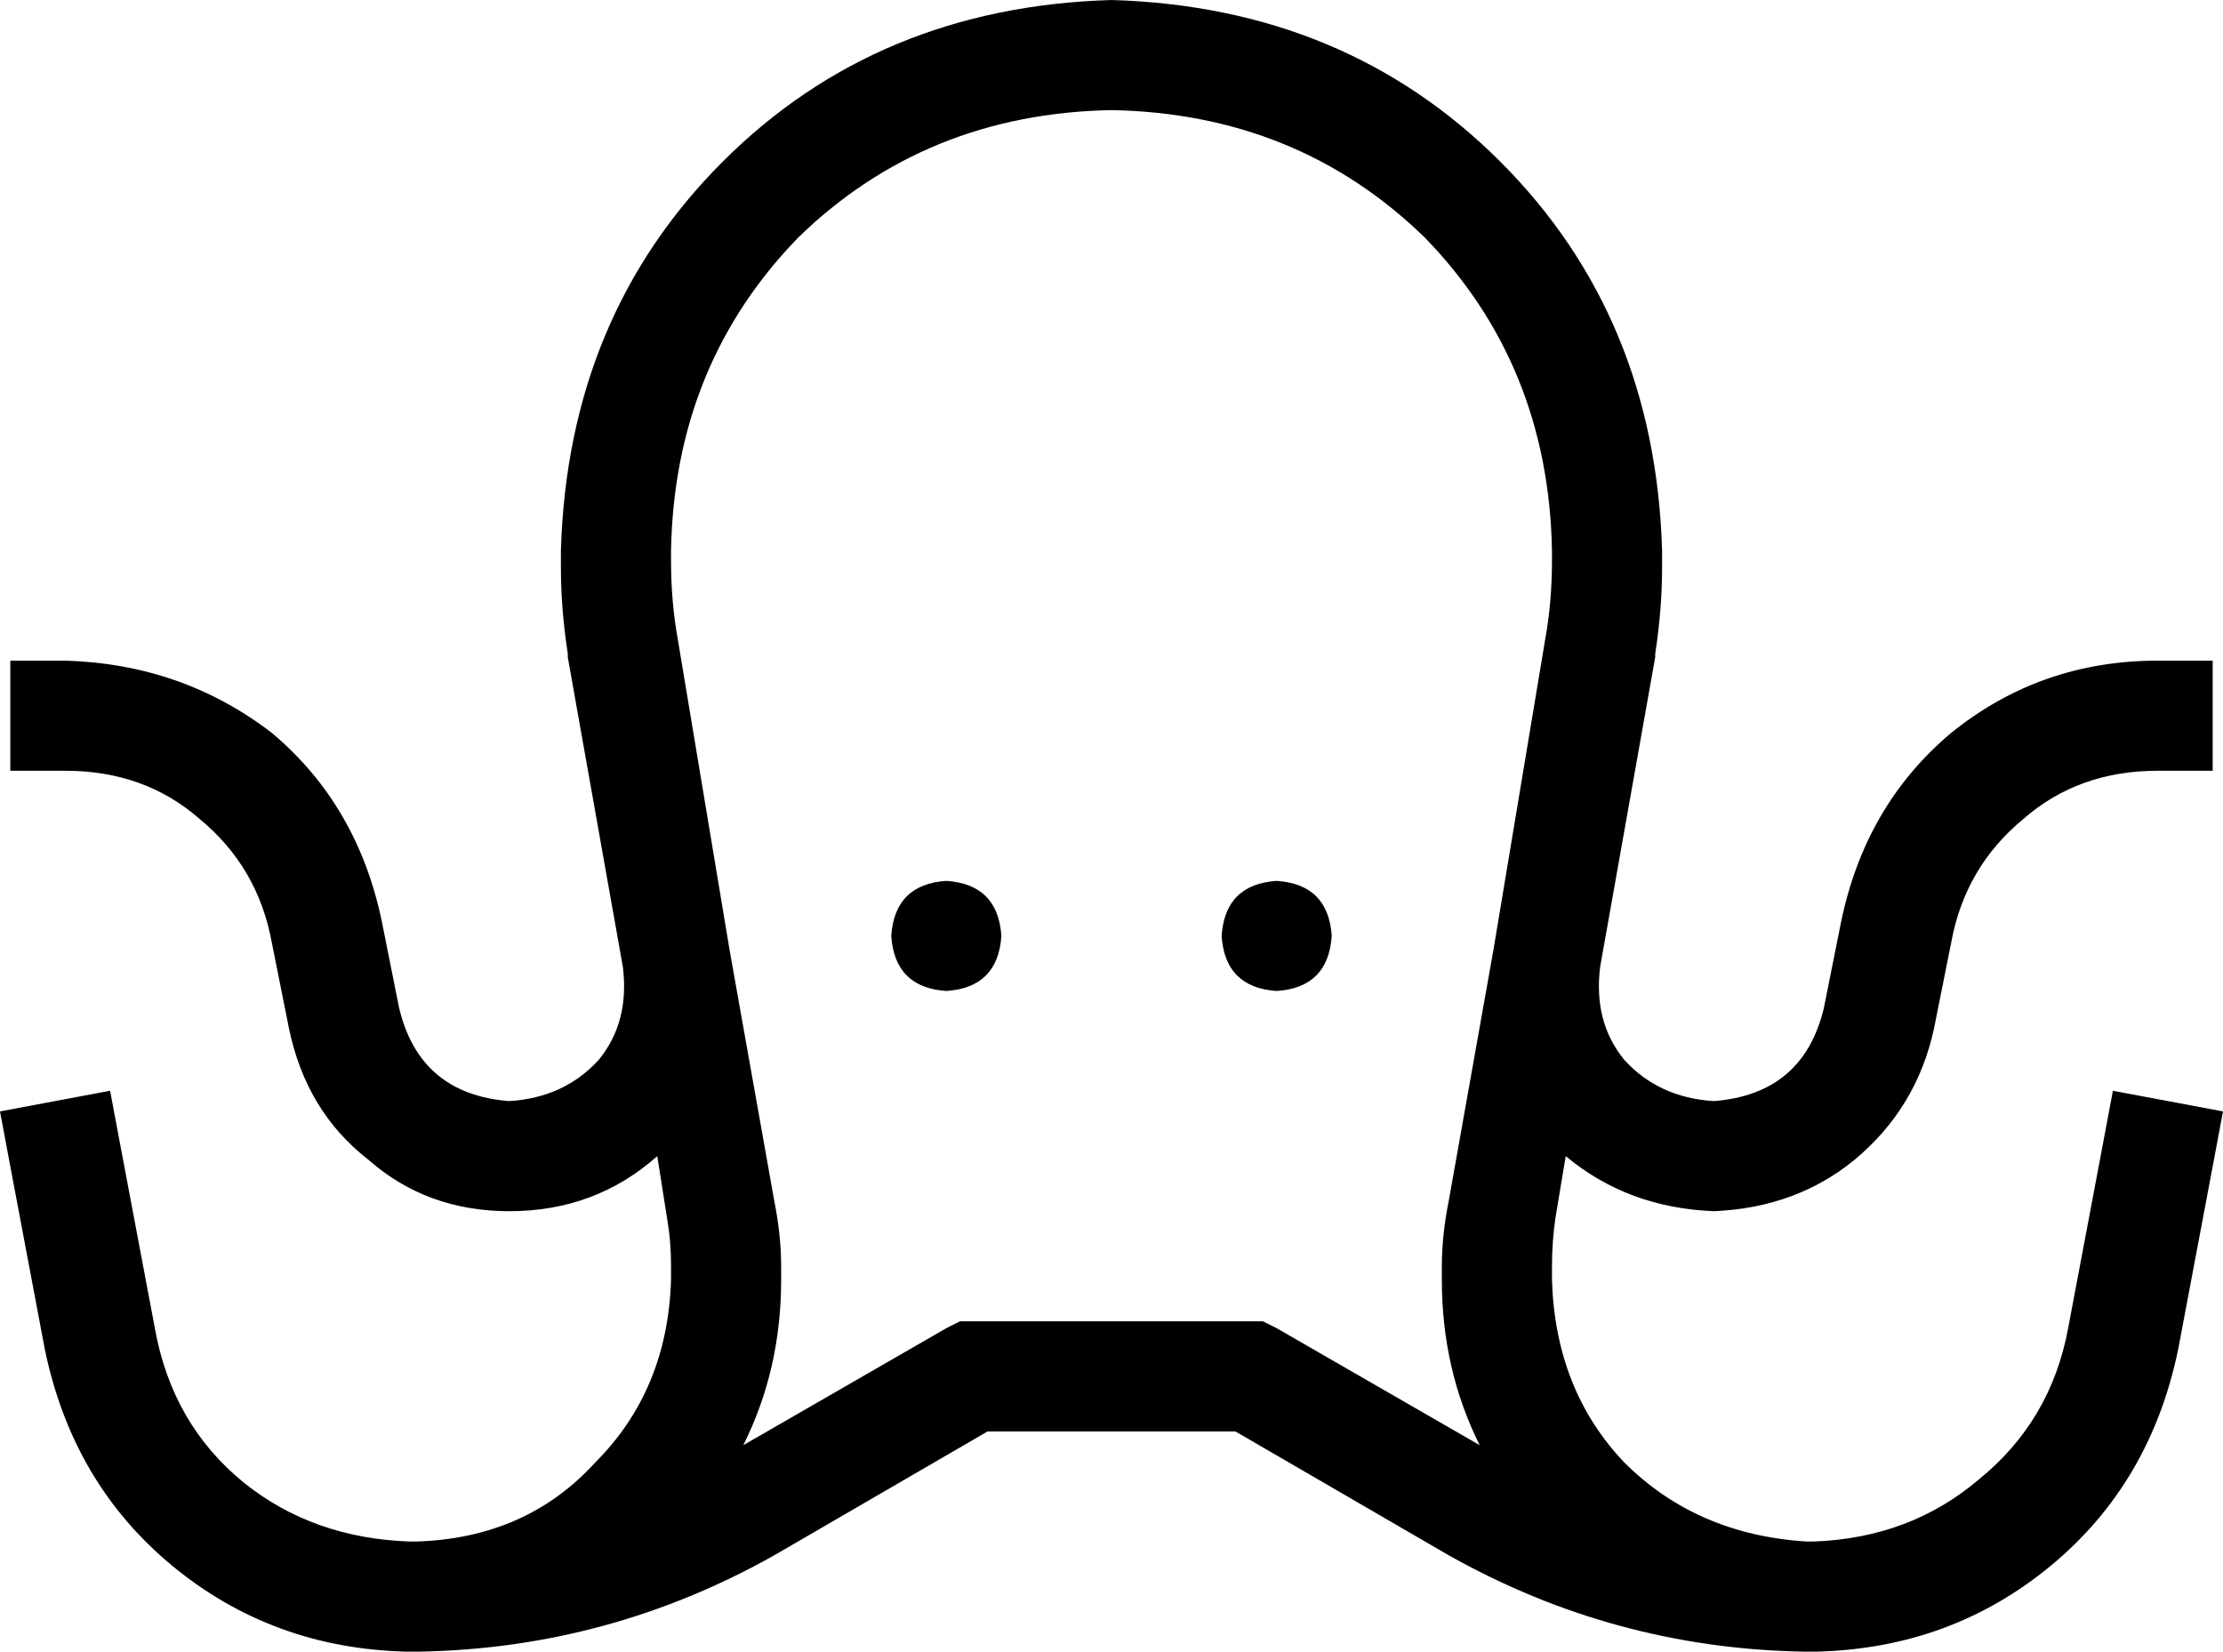 <svg xmlns="http://www.w3.org/2000/svg" viewBox="0 0 646 480">
  <path d="M 195 160 Q 196 106 232 69 L 232 69 L 232 69 Q 269 33 323 32 Q 377 33 414 69 Q 450 106 451 160 L 451 163 L 451 163 Q 451 175 449 186 L 434 276 L 434 276 L 421 349 L 421 349 Q 419 359 419 368 L 419 372 L 419 372 Q 419 398 430 420 L 371 386 L 371 386 L 367 384 L 367 384 L 363 384 L 279 384 L 275 386 L 275 386 L 216 420 L 216 420 Q 227 398 227 372 L 227 368 L 227 368 Q 227 359 225 349 L 212 276 L 212 276 L 197 186 L 197 186 Q 195 175 195 163 L 195 160 L 195 160 Z M 119 480 L 119 480 L 119 480 L 119 480 Q 120 480 121 480 Q 121 480 122 480 Q 177 479 225 452 L 287 416 L 287 416 L 359 416 L 359 416 L 421 452 L 421 452 Q 469 479 524 480 Q 525 480 527 480 L 527 480 L 527 480 L 528 480 L 528 480 Q 528 480 528 480 Q 567 479 596 455 Q 625 431 633 392 L 643 339 L 643 339 L 646 323 L 646 323 L 614 317 L 614 317 L 611 333 L 611 333 L 601 386 L 601 386 Q 596 413 575 430 Q 555 447 527 448 Q 526 448 525 448 Q 493 446 472 425 Q 452 404 451 372 L 451 368 L 451 368 Q 451 361 452 354 L 455 336 L 455 336 Q 473 351 498 352 Q 522 351 539 337 Q 557 322 562 299 L 567 274 L 567 274 Q 571 252 588 238 Q 604 224 627 224 L 643 224 L 643 224 L 643 192 L 643 192 L 627 192 L 627 192 Q 593 192 567 213 Q 542 234 535 268 L 530 293 L 530 293 Q 524 318 498 320 Q 482 319 472 308 Q 463 297 465 281 Q 465 281 465 281 Q 465 281 465 281 L 481 191 L 481 191 L 481 190 L 481 190 Q 483 177 483 165 L 483 163 L 483 163 L 483 160 L 483 160 Q 481 92 436 47 Q 391 2 323 0 Q 255 2 210 47 Q 165 92 163 160 L 163 163 L 163 163 L 163 165 L 163 165 Q 163 177 165 190 L 165 191 L 165 191 L 181 281 L 181 281 Q 181 281 181 281 Q 181 281 181 281 Q 183 297 174 308 Q 164 319 148 320 Q 122 318 116 293 L 111 268 L 111 268 Q 104 234 79 213 Q 53 193 19 192 L 3 192 L 3 192 L 3 224 L 3 224 L 19 224 L 19 224 Q 42 224 58 238 Q 75 252 79 274 L 84 299 L 84 299 Q 89 323 107 337 Q 124 352 148 352 Q 173 352 191 336 L 194 355 L 194 355 Q 195 361 195 368 L 195 372 L 195 372 Q 194 404 173 425 Q 153 447 121 448 Q 121 448 120 448 Q 119 448 119 448 Q 91 447 71 431 Q 50 414 45 386 L 35 333 L 35 333 L 32 317 L 32 317 L 0 323 L 0 323 L 3 339 L 3 339 L 13 392 L 13 392 Q 21 431 50 455 Q 79 479 118 480 Q 118 480 118 480 L 119 480 L 119 480 Z M 291 272 Q 290 257 275 256 Q 260 257 259 272 Q 260 287 275 288 Q 290 287 291 272 L 291 272 Z M 371 288 Q 386 287 387 272 Q 386 257 371 256 Q 356 257 355 272 Q 356 287 371 288 L 371 288 Z" />
</svg>